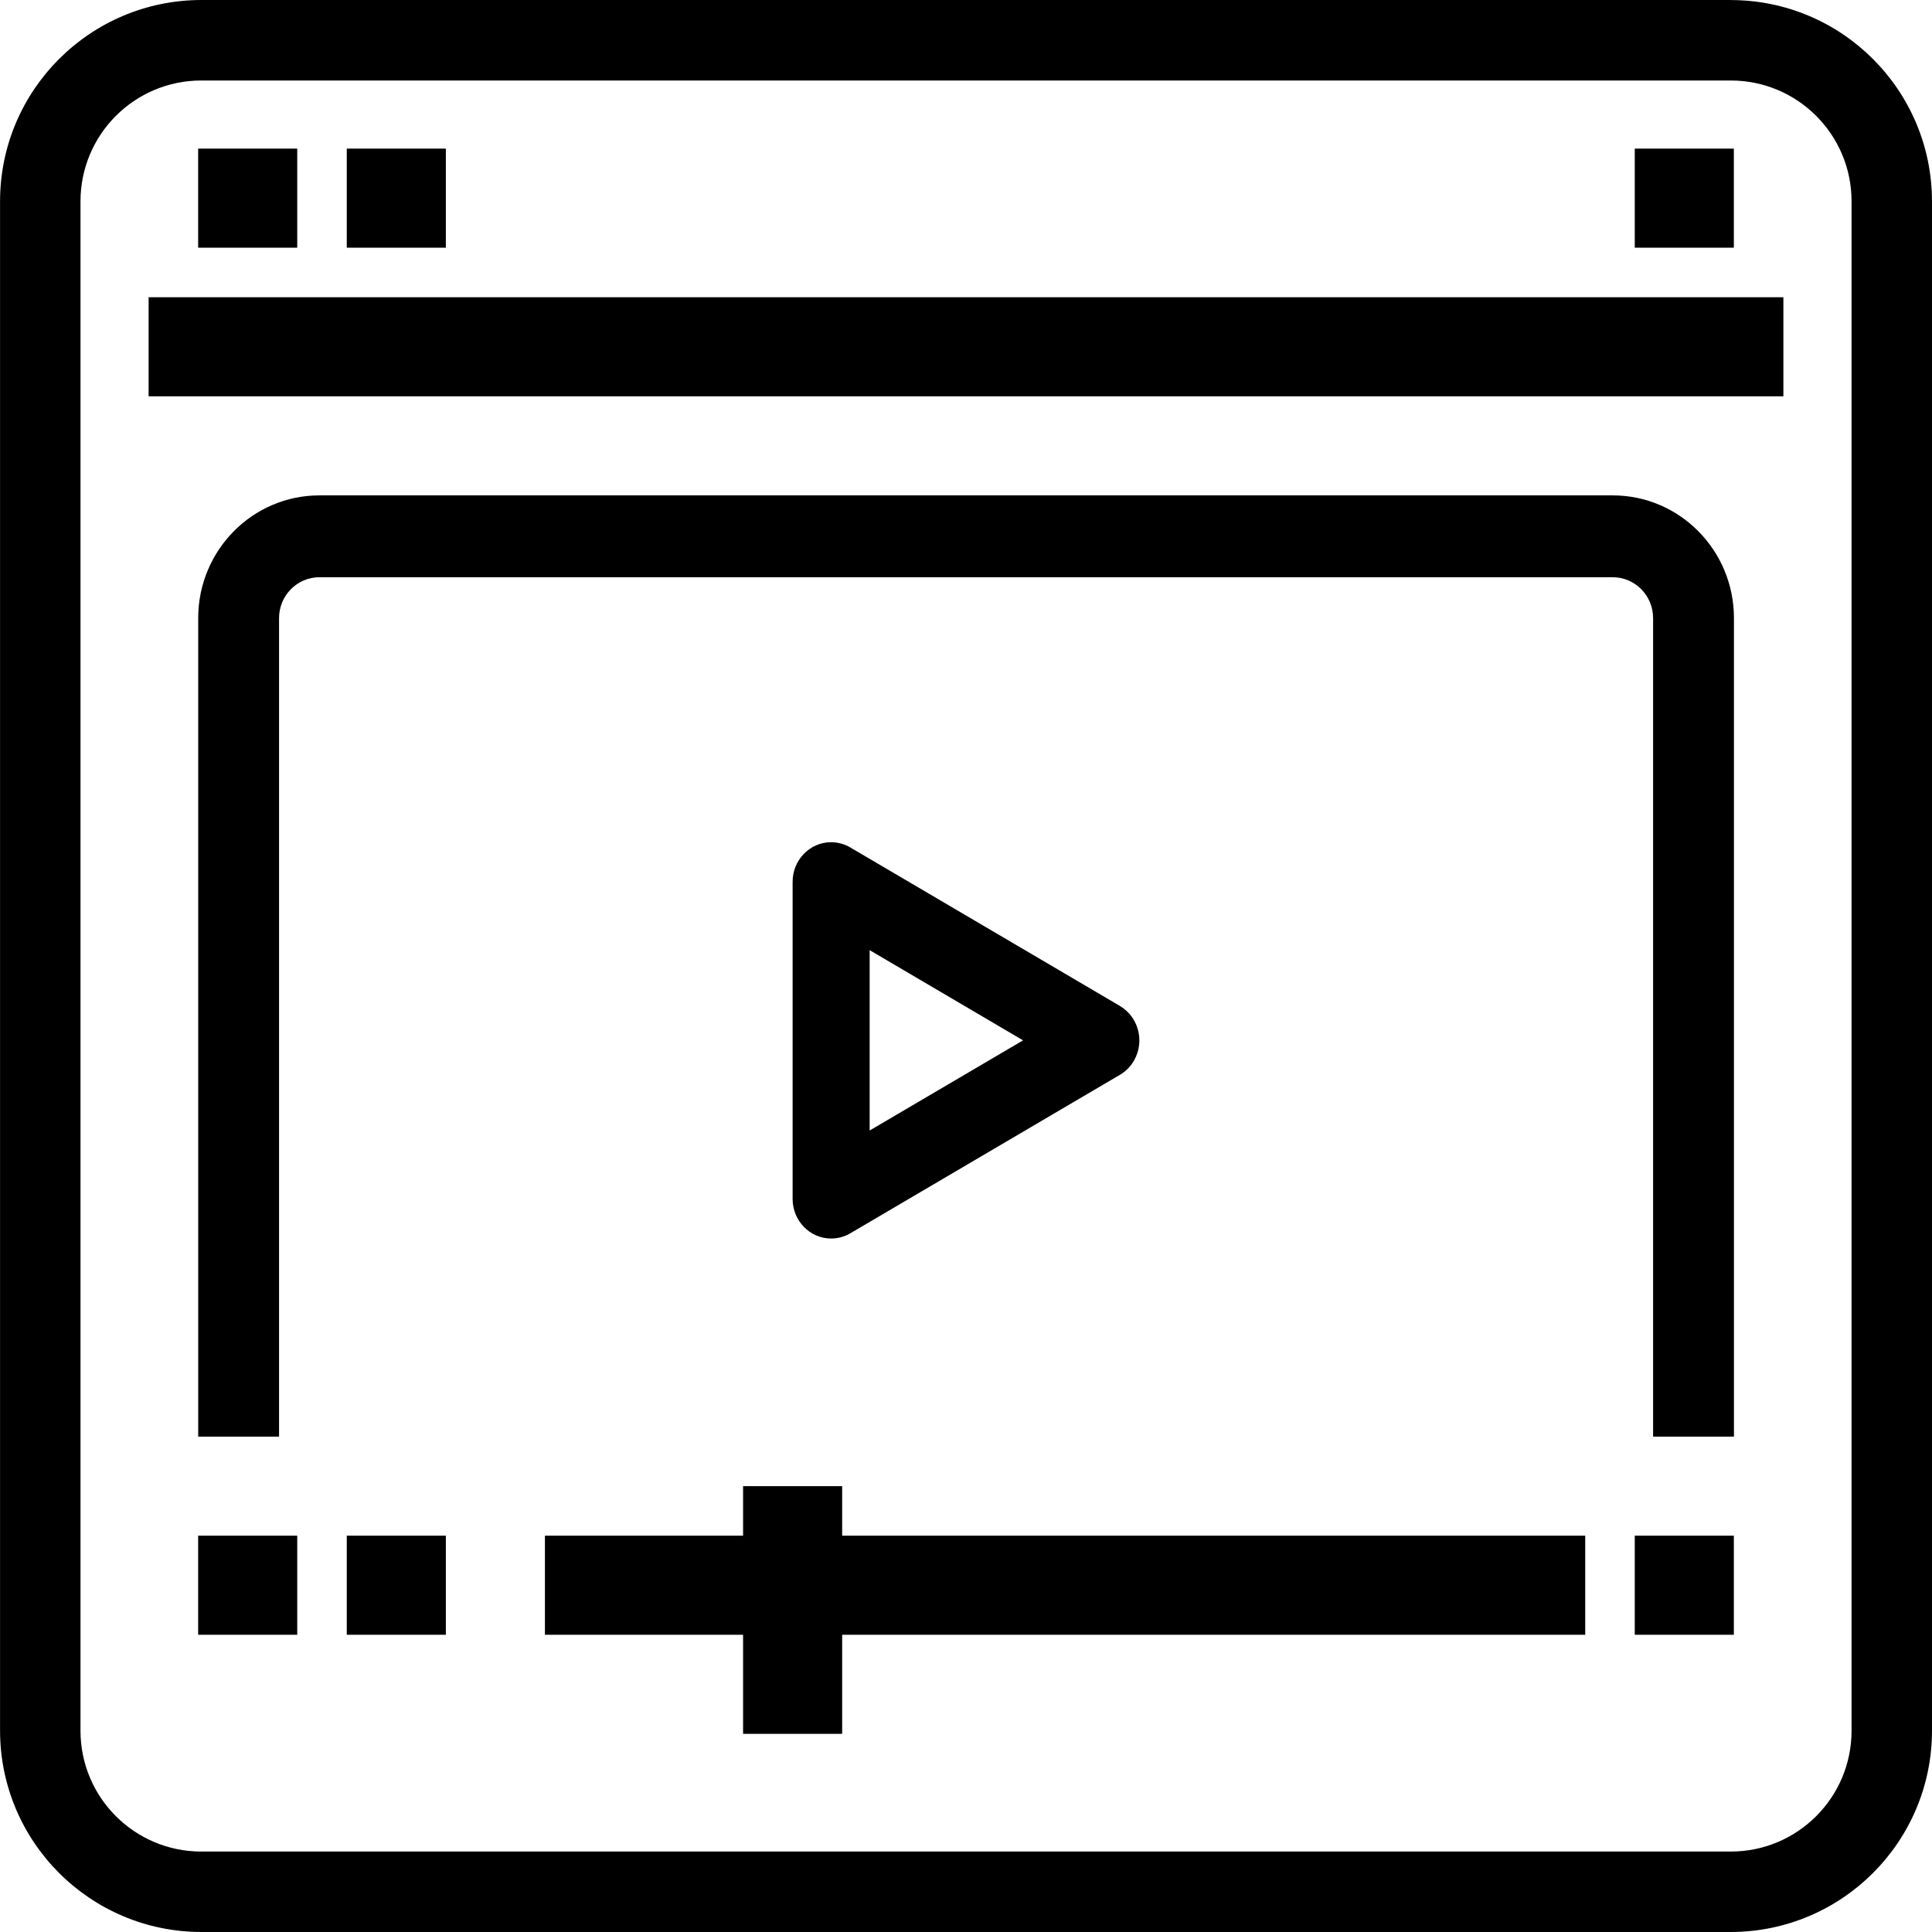 <?xml version="1.0" encoding="UTF-8"?>
<svg version="1.1" viewBox="0 0 39 39" xmlns="http://www.w3.org/2000/svg">
<title>video-player</title>
<desc>Created with Sketch.</desc>
<g fill="none" fill-rule="evenodd">
<g transform="translate(-292 -496)" fill="#000" fill-rule="nonzero">
<g transform="translate(210 410)">
<g transform="translate(82 86)">
<path id="b" d="m34.938 0h-30.875c-2.243 0.003-4.06 1.82-4.062 4.062v30.875c0.003 2.243 1.82 4.06 4.062 4.063h30.875c2.243-0.003 4.06-1.82 4.062-4.062v-30.875c-0.003-2.243-1.82-4.06-4.062-4.062zm2.438 34.938c0 1.346-1.091 2.438-2.438 2.438h-30.875c-1.346 0-2.438-1.091-2.438-2.438v-30.875c0-1.346 1.091-2.438 2.438-2.438h30.875c1.346 0 2.438 1.091 2.438 2.438v30.875z"/>
<rect id="Rectangle" x="3" y="6" width="33" height="2"/>
<rect id="Rectangle" x="4" y="3" width="2" height="2"/>
<rect id="Rectangle" x="7" y="3" width="2" height="2"/>
<rect id="Rectangle" x="33" y="3" width="2" height="2"/>
<path d="m32.553 10h-26.105c-1.352 0-2.447 1.11-2.447 2.478v16.522h1.632v-16.522c0-0.456 0.365-0.826 0.816-0.826h26.105c0.451 0 0.816 0.37 0.816 0.826v16.522h1.632v-16.522c0-1.369-1.096-2.478-2.447-2.478z"/>
<rect id="Rectangle" x="4" y="31" width="2" height="2"/>
<rect id="Rectangle" x="7" y="31" width="2" height="2"/>
<rect id="Rectangle" x="33" y="31" width="2" height="2"/>
<rect id="a" x="11" y="31" width="21" height="2"/>
<rect x="15" y="30" width="2" height="5"/>
<path d="m22.608 20.307-5.442-3.199c-0.119-0.07-0.253-0.107-0.39-0.107-0.429 9.016e-4 -0.777 0.36-0.776 0.801v6.399c0 0.442 0.348 0.8 0.777 0.8 0.136 4.399e-4 0.27-0.036 0.389-0.106l5.442-3.199c0.12-0.071 0.22-0.173 0.289-0.297 0.213-0.383 0.084-0.872-0.289-1.091zm-5.053 2.515v-3.642l3.097 1.821-3.097 1.82z"/>
</g>
</g>
</g>
</g>
</svg>

